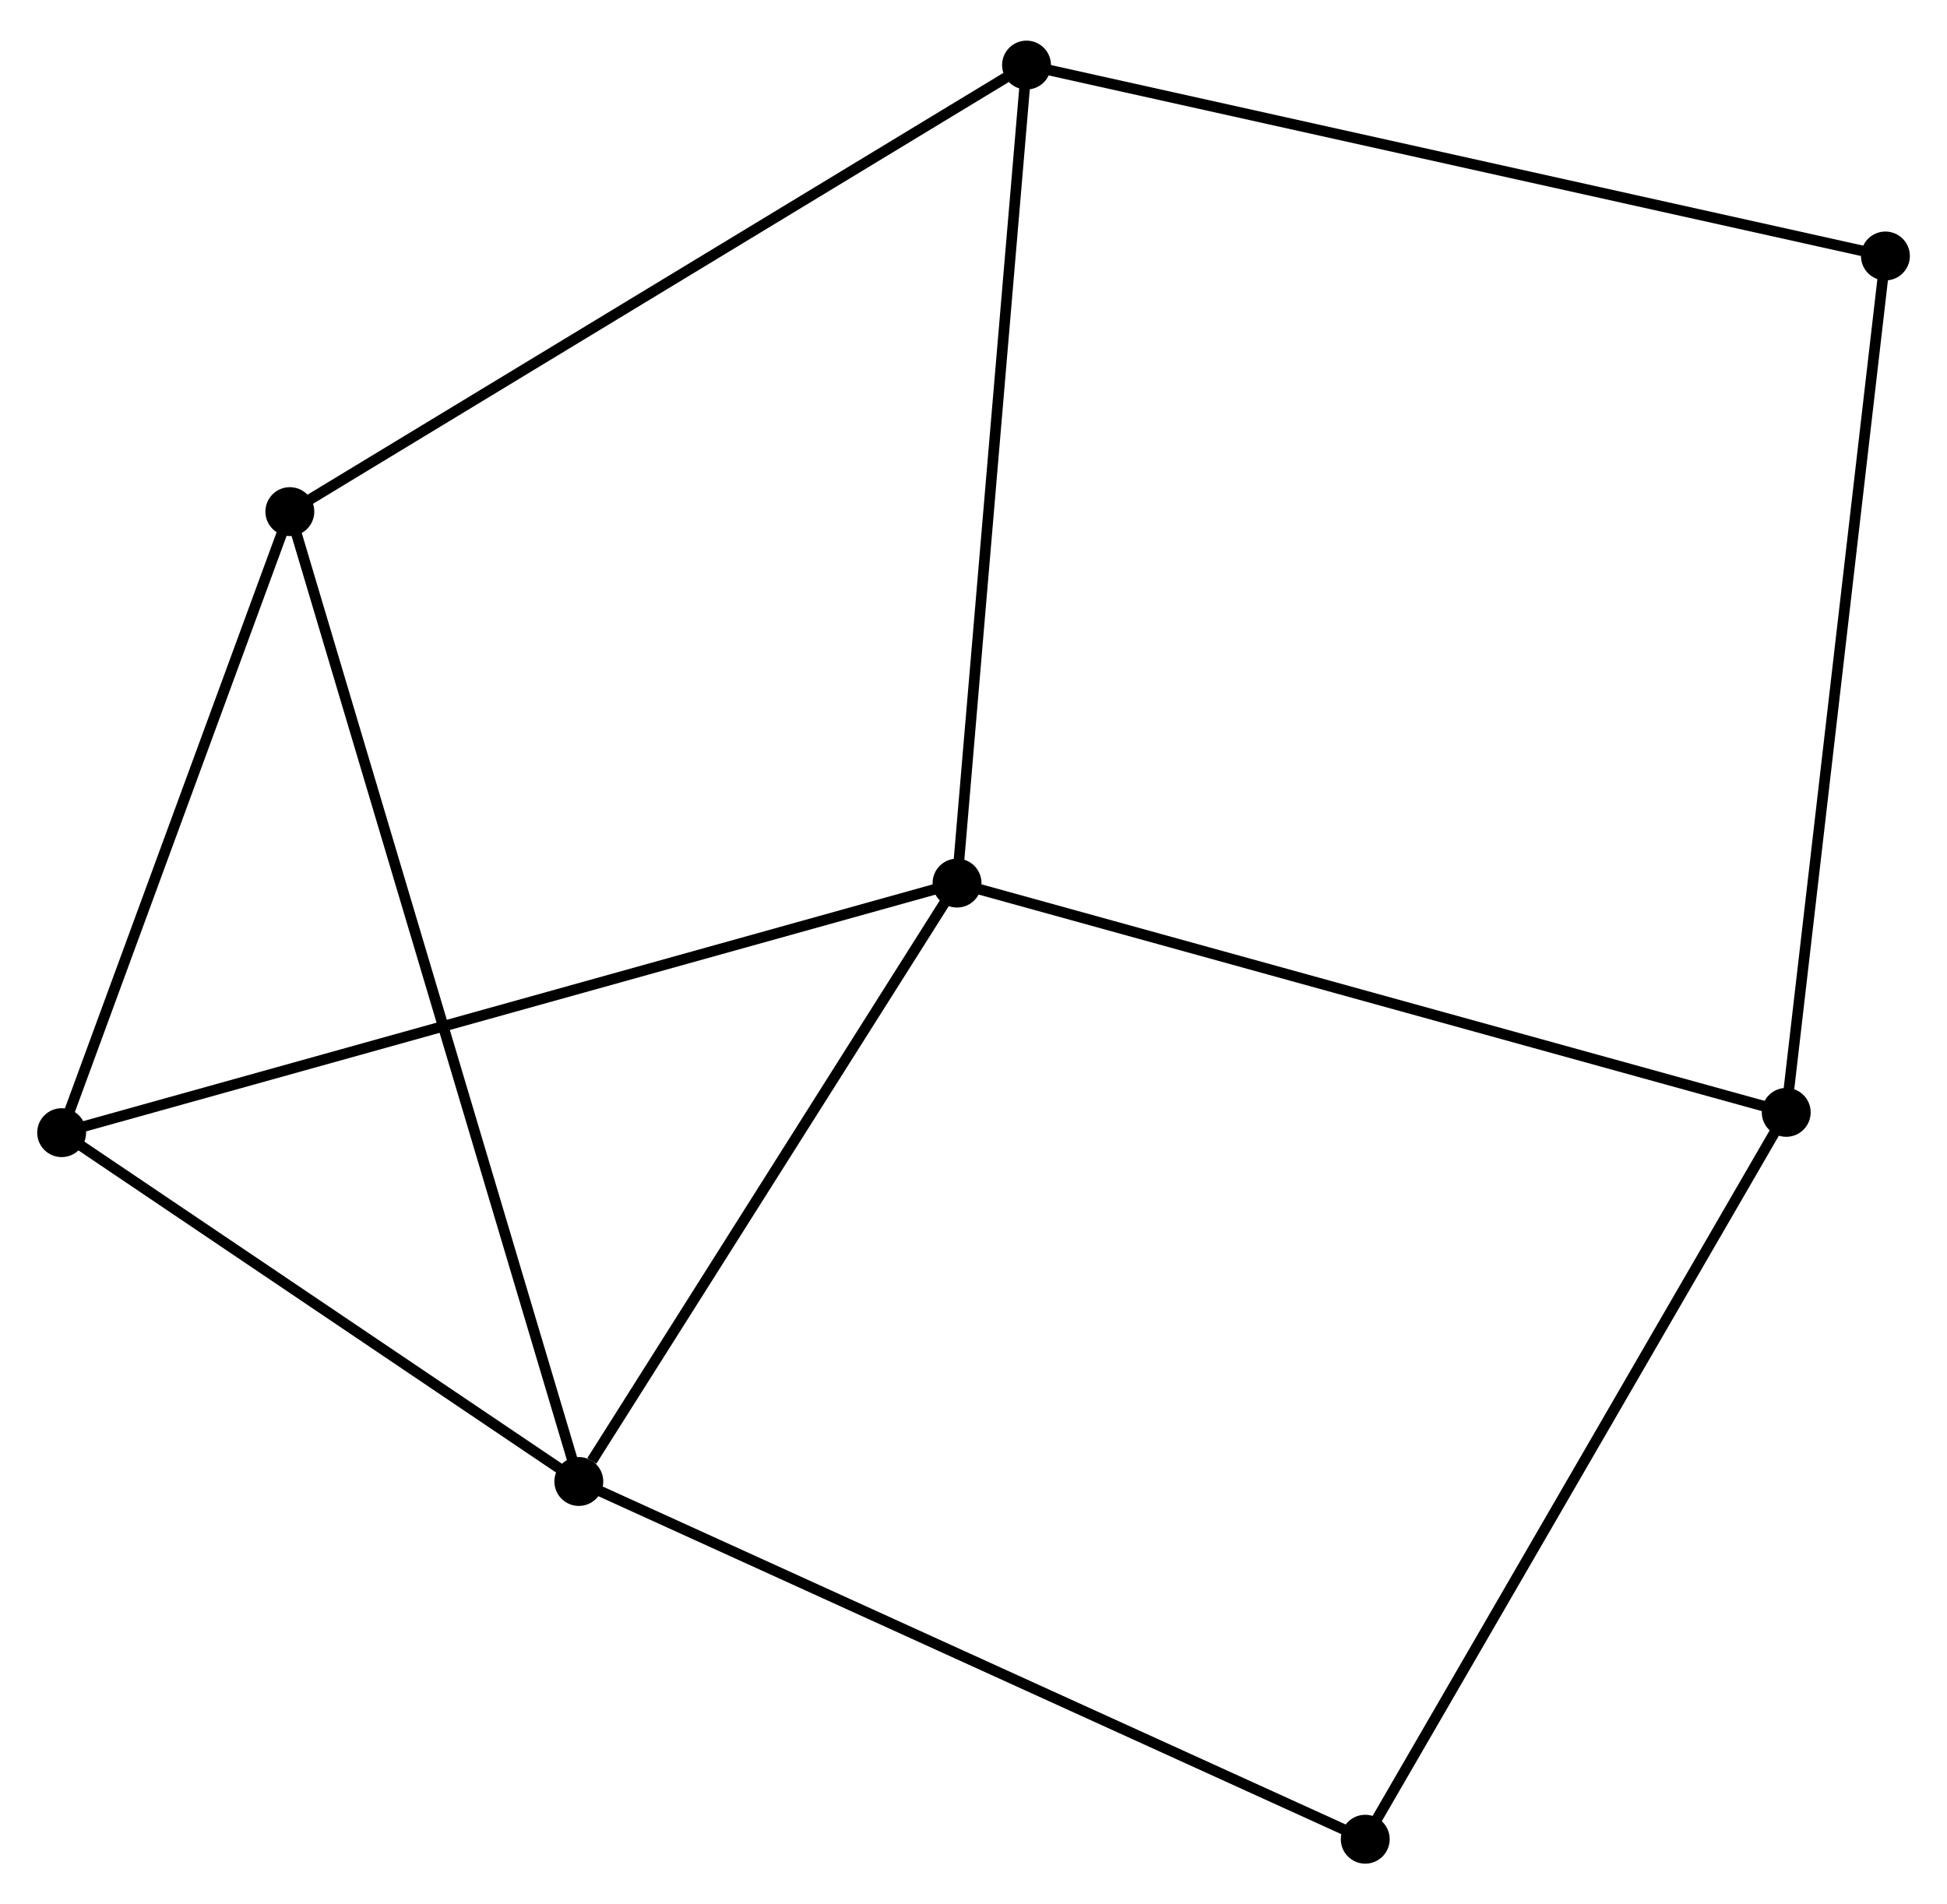 <?xml version="1.0" encoding="UTF-8" standalone="no"?>
<!DOCTYPE svg PUBLIC "-//W3C//DTD SVG 1.1//EN"
 "http://www.w3.org/Graphics/SVG/1.1/DTD/svg11.dtd">
<!-- Generated by graphviz version 2.36.0 (20140111.2315)
 -->
<!-- Title: %3 Pages: 1 -->
<svg width="183pt" height="179pt"
 viewBox="0.00 0.00 183.19 178.54" xmlns="http://www.w3.org/2000/svg" xmlns:xlink="http://www.w3.org/1999/xlink">
<g id="graph0" class="graph" transform="scale(1 1) rotate(0) translate(4 174.541)">
<title>%3</title>
<!-- 0 -->
<g id="node1" class="node"><title>0</title>
<ellipse fill="black" stroke="black" cx="86.046" cy="-91.768" rx="1.8" ry="1.8"/>
</g>
<!-- 1 -->
<g id="node2" class="node"><title>1</title>
<ellipse fill="black" stroke="black" cx="50.46" cy="-35.461" rx="1.8" ry="1.8"/>
</g>
<!-- 0&#45;&#45;1 -->
<g id="edge1" class="edge"><title>0&#45;&#45;1</title>
<path fill="none" stroke="black" d="M84.862,-89.894C79.459,-81.346 57.172,-46.081 51.685,-37.399"/>
</g>
<!-- 3 -->
<g id="node3" class="node"><title>3</title>
<ellipse fill="black" stroke="black" cx="1.8" cy="-68.284" rx="1.8" ry="1.8"/>
</g>
<!-- 0&#45;&#45;3 -->
<g id="edge2" class="edge"><title>0&#45;&#45;3</title>
<path fill="none" stroke="black" d="M84.287,-91.277C73.323,-88.221 14.486,-71.82 3.55,-68.772"/>
</g>
<!-- 4 -->
<g id="node4" class="node"><title>4</title>
<ellipse fill="black" stroke="black" cx="92.584" cy="-168.741" rx="1.8" ry="1.8"/>
</g>
<!-- 0&#45;&#45;4 -->
<g id="edge3" class="edge"><title>0&#45;&#45;4</title>
<path fill="none" stroke="black" d="M86.208,-93.671C87.112,-104.32 91.538,-156.43 92.428,-166.904"/>
</g>
<!-- 5 -->
<g id="node5" class="node"><title>5</title>
<ellipse fill="black" stroke="black" cx="164.064" cy="-70.194" rx="1.8" ry="1.8"/>
</g>
<!-- 0&#45;&#45;5 -->
<g id="edge4" class="edge"><title>0&#45;&#45;5</title>
<path fill="none" stroke="black" d="M87.975,-91.235C98.769,-88.25 151.586,-73.645 162.203,-70.709"/>
</g>
<!-- 1&#45;&#45;3 -->
<g id="edge6" class="edge"><title>1&#45;&#45;3</title>
<path fill="none" stroke="black" d="M48.841,-36.553C41.453,-41.536 10.978,-62.093 3.475,-67.154"/>
</g>
<!-- 2 -->
<g id="node6" class="node"><title>2</title>
<ellipse fill="black" stroke="black" cx="23.271" cy="-126.723" rx="1.8" ry="1.8"/>
</g>
<!-- 1&#45;&#45;2 -->
<g id="edge5" class="edge"><title>1&#45;&#45;2</title>
<path fill="none" stroke="black" d="M49.892,-37.367C46.353,-49.244 27.365,-112.981 23.836,-124.828"/>
</g>
<!-- 7 -->
<g id="node7" class="node"><title>7</title>
<ellipse fill="black" stroke="black" cx="124.453" cy="-1.8" rx="1.8" ry="1.8"/>
</g>
<!-- 1&#45;&#45;7 -->
<g id="edge7" class="edge"><title>1&#45;&#45;7</title>
<path fill="none" stroke="black" d="M52.289,-34.629C62.526,-29.971 112.618,-7.184 122.688,-2.603"/>
</g>
<!-- 6 -->
<g id="node8" class="node"><title>6</title>
<ellipse fill="black" stroke="black" cx="173.395" cy="-150.776" rx="1.8" ry="1.8"/>
</g>
<!-- 4&#45;&#45;6 -->
<g id="edge10" class="edge"><title>4&#45;&#45;6</title>
<path fill="none" stroke="black" d="M94.582,-168.297C105.762,-165.811 160.47,-153.649 171.467,-151.204"/>
</g>
<!-- 5&#45;&#45;7 -->
<g id="edge12" class="edge"><title>5&#45;&#45;7</title>
<path fill="none" stroke="black" d="M163.085,-68.504C157.652,-59.123 131.253,-13.541 125.543,-3.683"/>
</g>
<!-- 5&#45;&#45;6 -->
<g id="edge11" class="edge"><title>5&#45;&#45;6</title>
<path fill="none" stroke="black" d="M164.295,-72.186C165.586,-83.335 171.902,-137.887 173.172,-148.853"/>
</g>
<!-- 2&#45;&#45;3 -->
<g id="edge8" class="edge"><title>2&#45;&#45;3</title>
<path fill="none" stroke="black" d="M22.557,-124.779C19.297,-115.906 5.85,-79.307 2.539,-70.296"/>
</g>
<!-- 2&#45;&#45;4 -->
<g id="edge9" class="edge"><title>2&#45;&#45;4</title>
<path fill="none" stroke="black" d="M24.984,-127.762C34.491,-133.525 80.685,-161.527 90.676,-167.584"/>
</g>
</g>
</svg>
